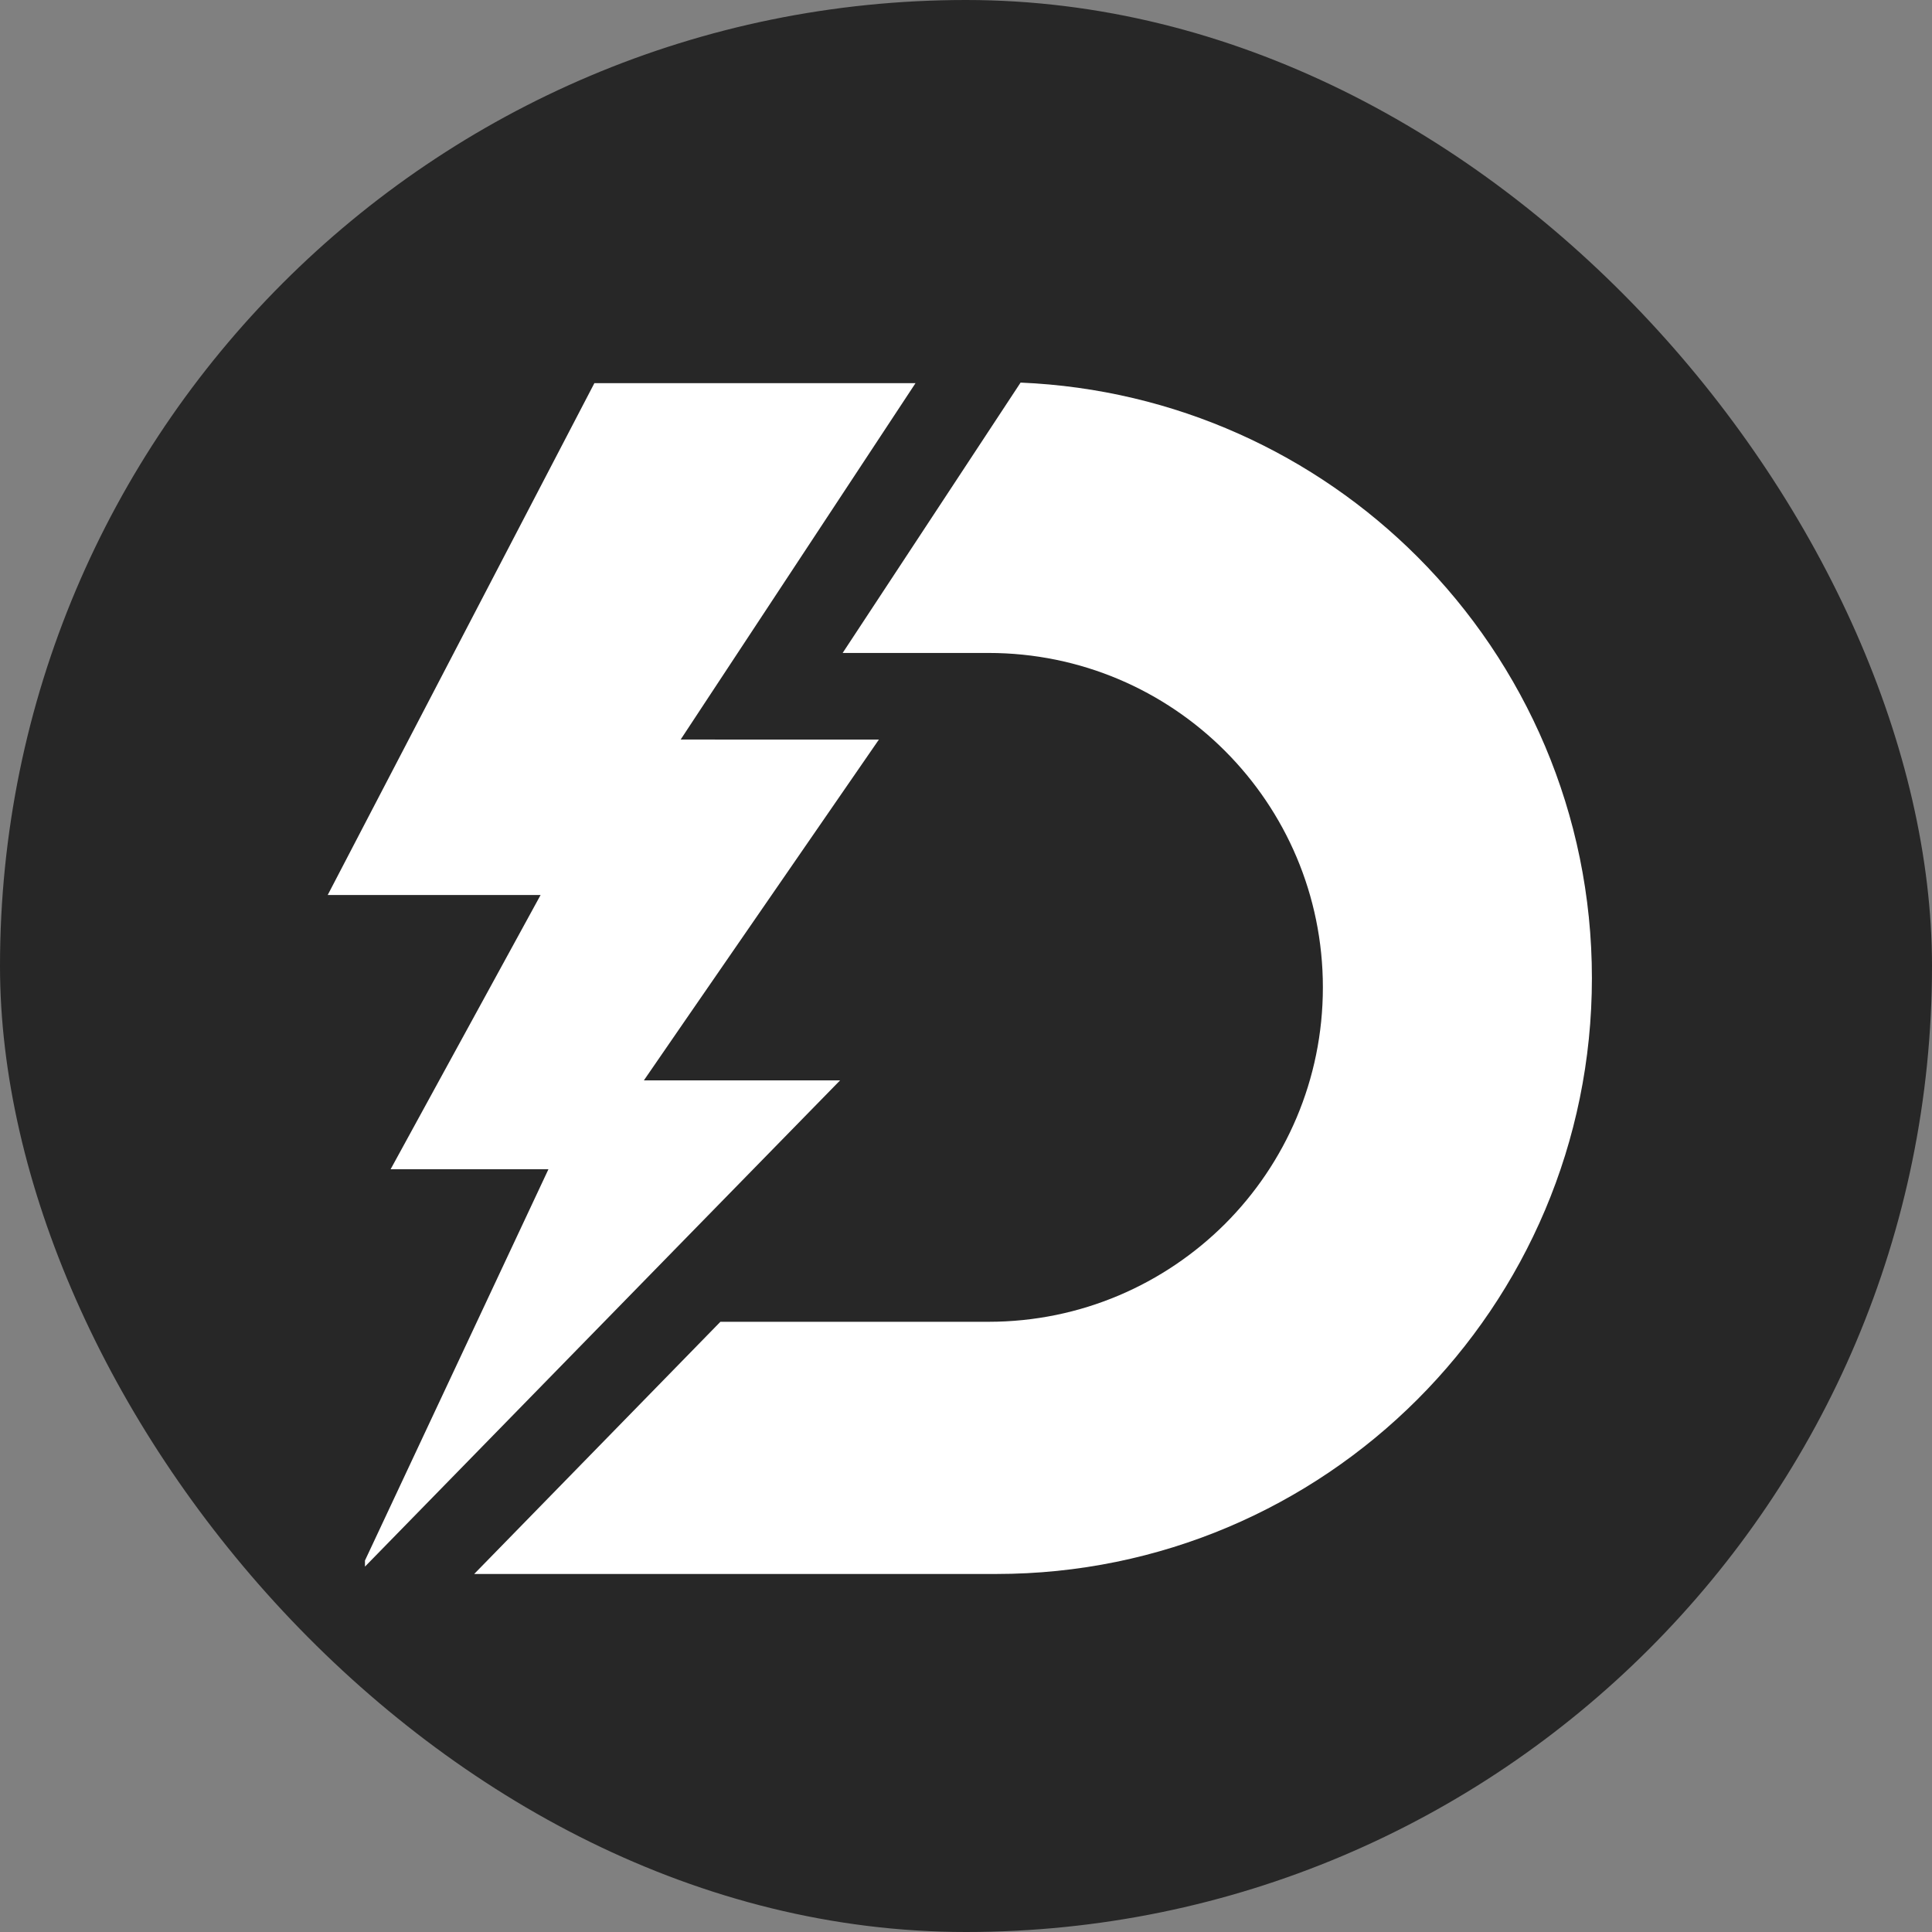 <svg width="32" height="32" viewBox="0 0 32 32" fill="none" xmlns="http://www.w3.org/2000/svg">
<rect x="0" y="0" width="32" height="32" fill="#808080" stroke="none"/>
<g clip-path="url(#clip0_41_129)">
<rect width="32" height="32" rx="16" fill="#272727"/>
<path d="M23.478 9.223C21.78 7.525 19.467 6.445 16.904 6.337L13.957 10.815H16.373C19.432 10.815 21.911 13.294 21.911 16.354C21.911 17.882 21.293 19.269 20.29 20.272C19.288 21.271 17.904 21.893 16.373 21.893H11.932L7.854 26.07H16.501C21.947 26.07 26.367 21.652 26.367 16.2C26.367 13.474 25.262 11.01 23.478 9.223Z" fill="white"/>
<path d="M11.33 16.928L10.665 17.894H13.915L11.33 20.538L6.045 25.948V25.847L9.084 19.366H6.47L8.954 14.824H5.428L6.045 13.639L9.845 6.346H15.164L11.69 11.617L11.274 12.249L14.557 12.25L11.33 16.928Z" fill="white"/>
</g>
<defs>
<clipPath id="clip0_41_129">
<rect width="32" height="32" fill="white"/>
</clipPath>
</defs>
</svg>
